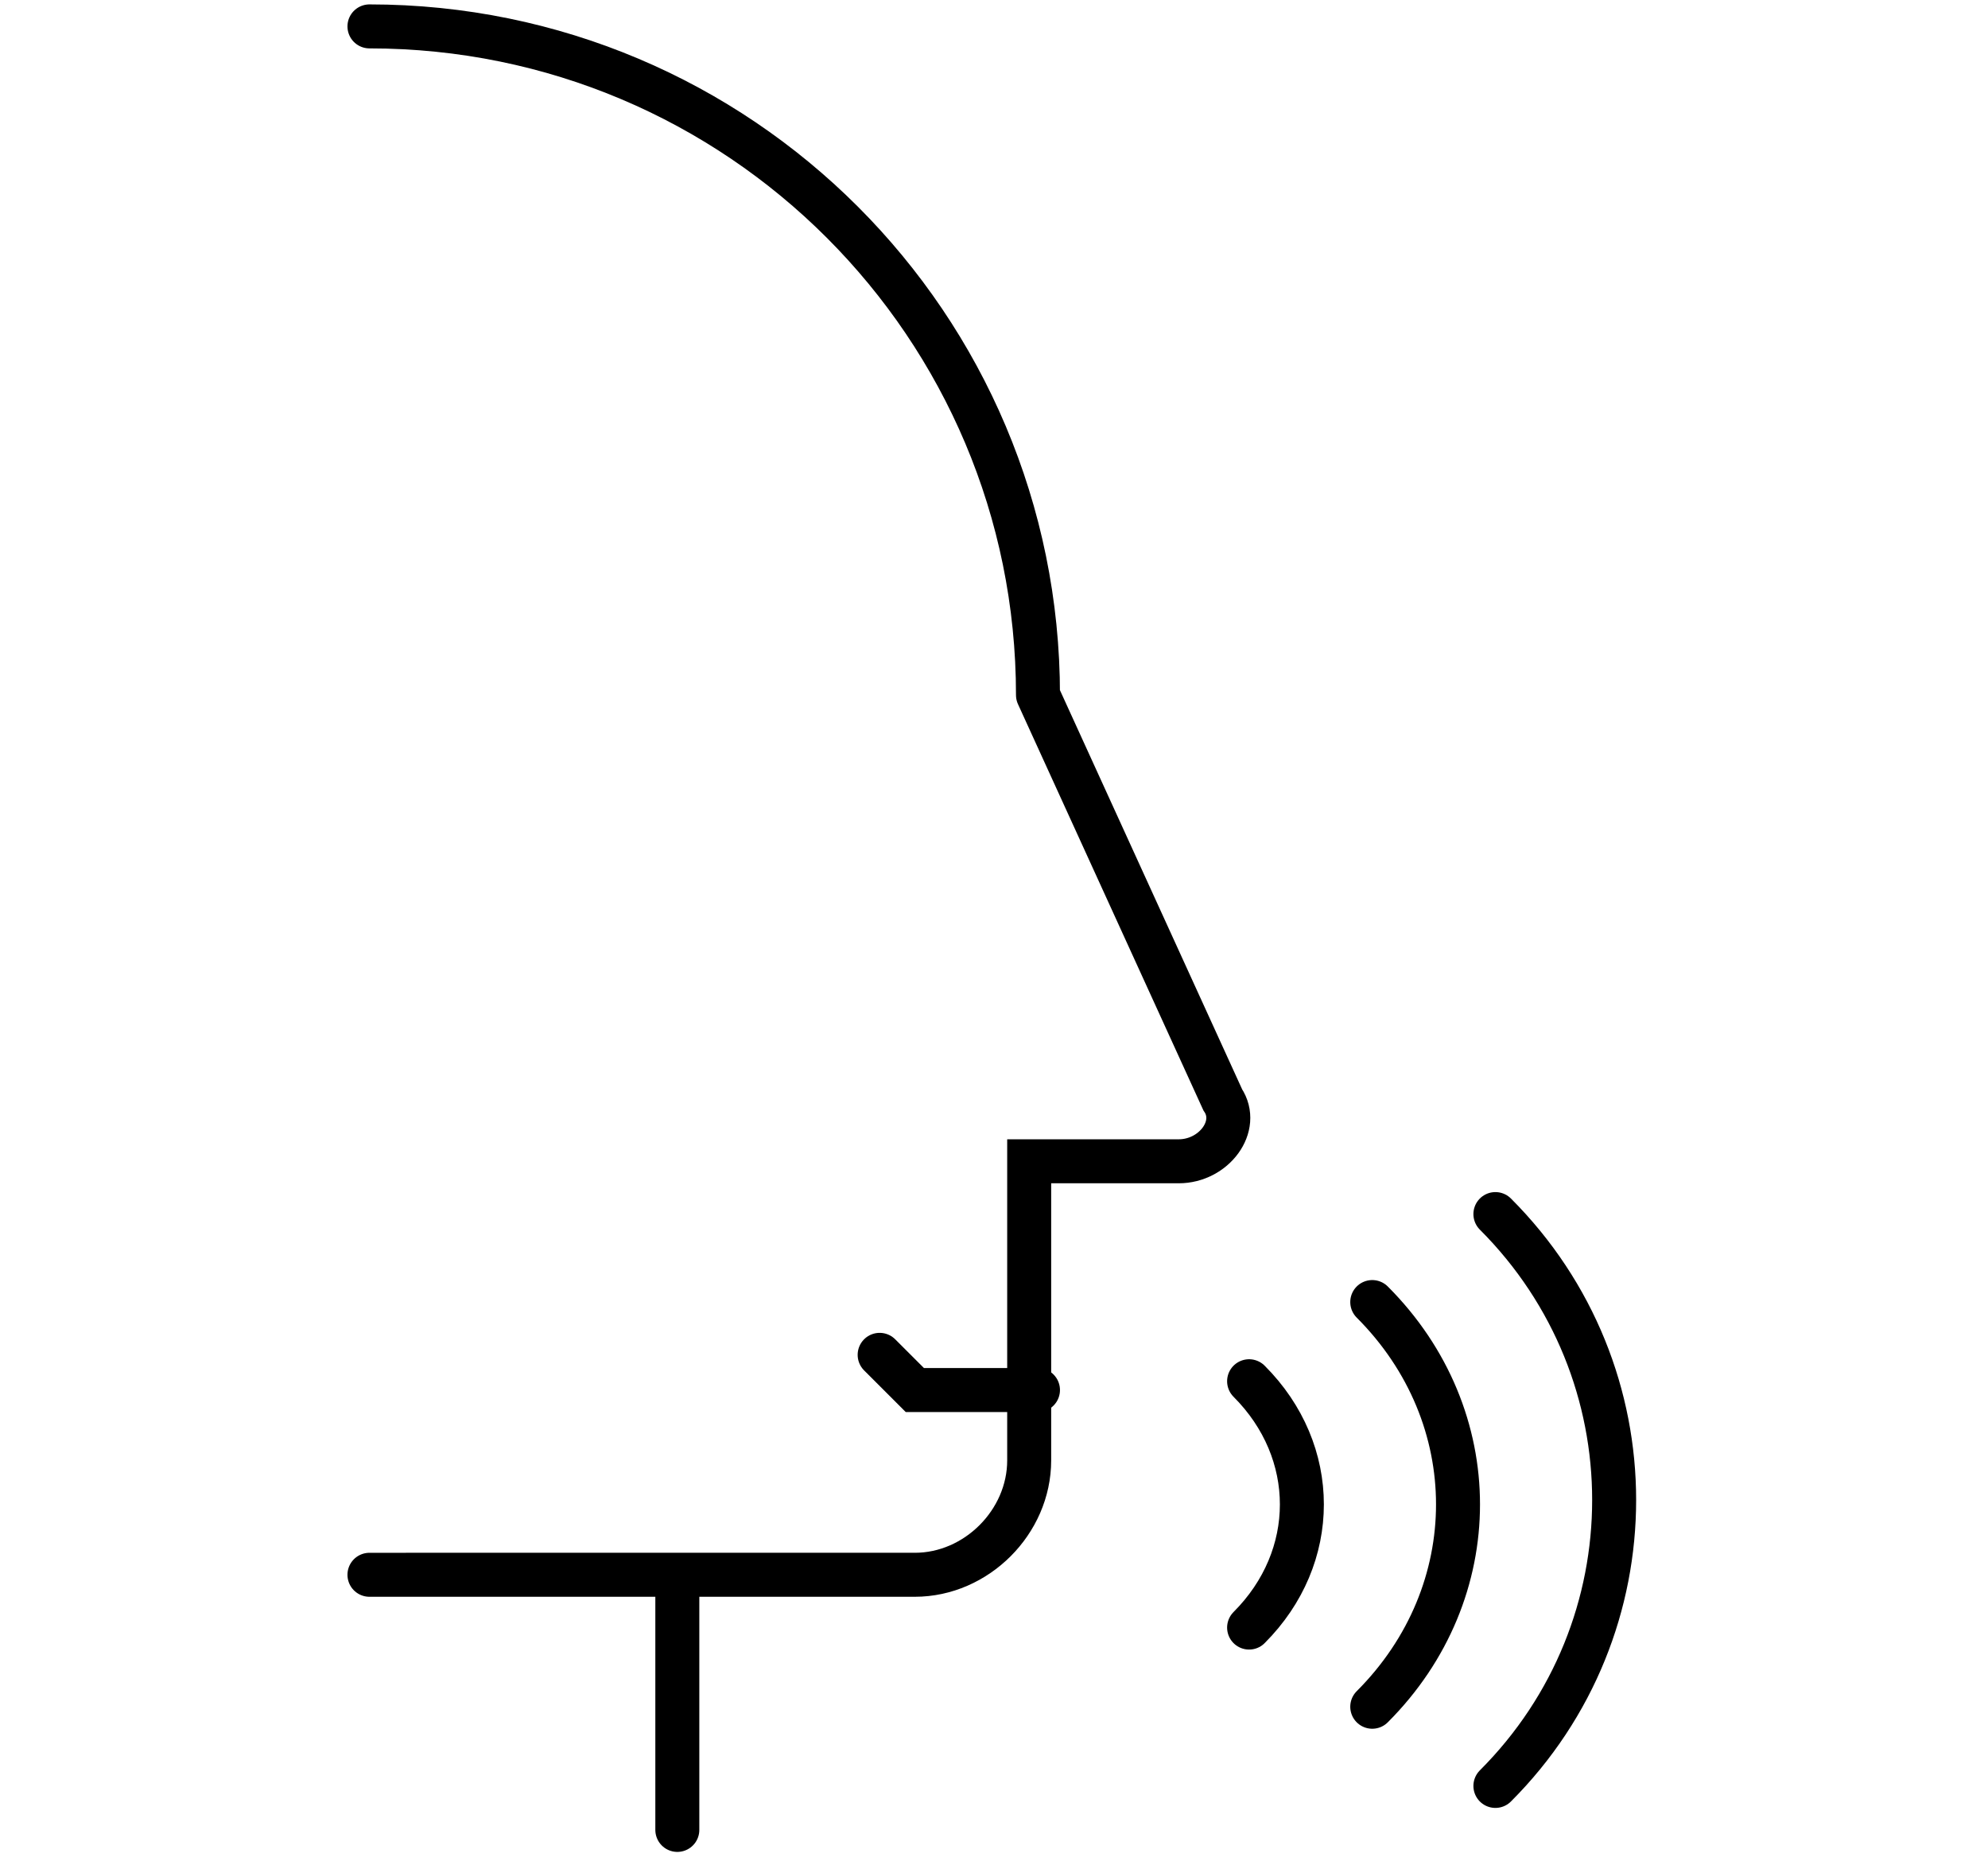 <svg xmlns="http://www.w3.org/2000/svg" xml:space="preserve" id="Layer_1" x="0" y="0" version="1.1" viewBox="0 0 22.6 21.2"><style>.st0{fill:none;stroke:#000;stroke-width:.5;stroke-linecap:round;stroke-miterlimit:10}</style><g id="XMLID_00000031915645942353647240000017236973318540577665_"><path d="m11.8 7.9 2.1 4.6c.2.3-.1.7-.5.7h-1.7v3.4c0 .7-.6 1.3-1.3 1.3H4.2M7.7 20.8V18M4.2.3c4.2 0 7.6 3.4 7.6 7.6" class="st0"/><path d="M11.8 15.8h-1.4l-.4-.4" class="st0"/></g><path d="M14.2 15.7c.8.8.8 2 0 2.8M15.6 14.8c1.3 1.3 1.3 3.3 0 4.6M17 13.8c1.8 1.8 1.8 4.7 0 6.5" class="st0"/></svg>
